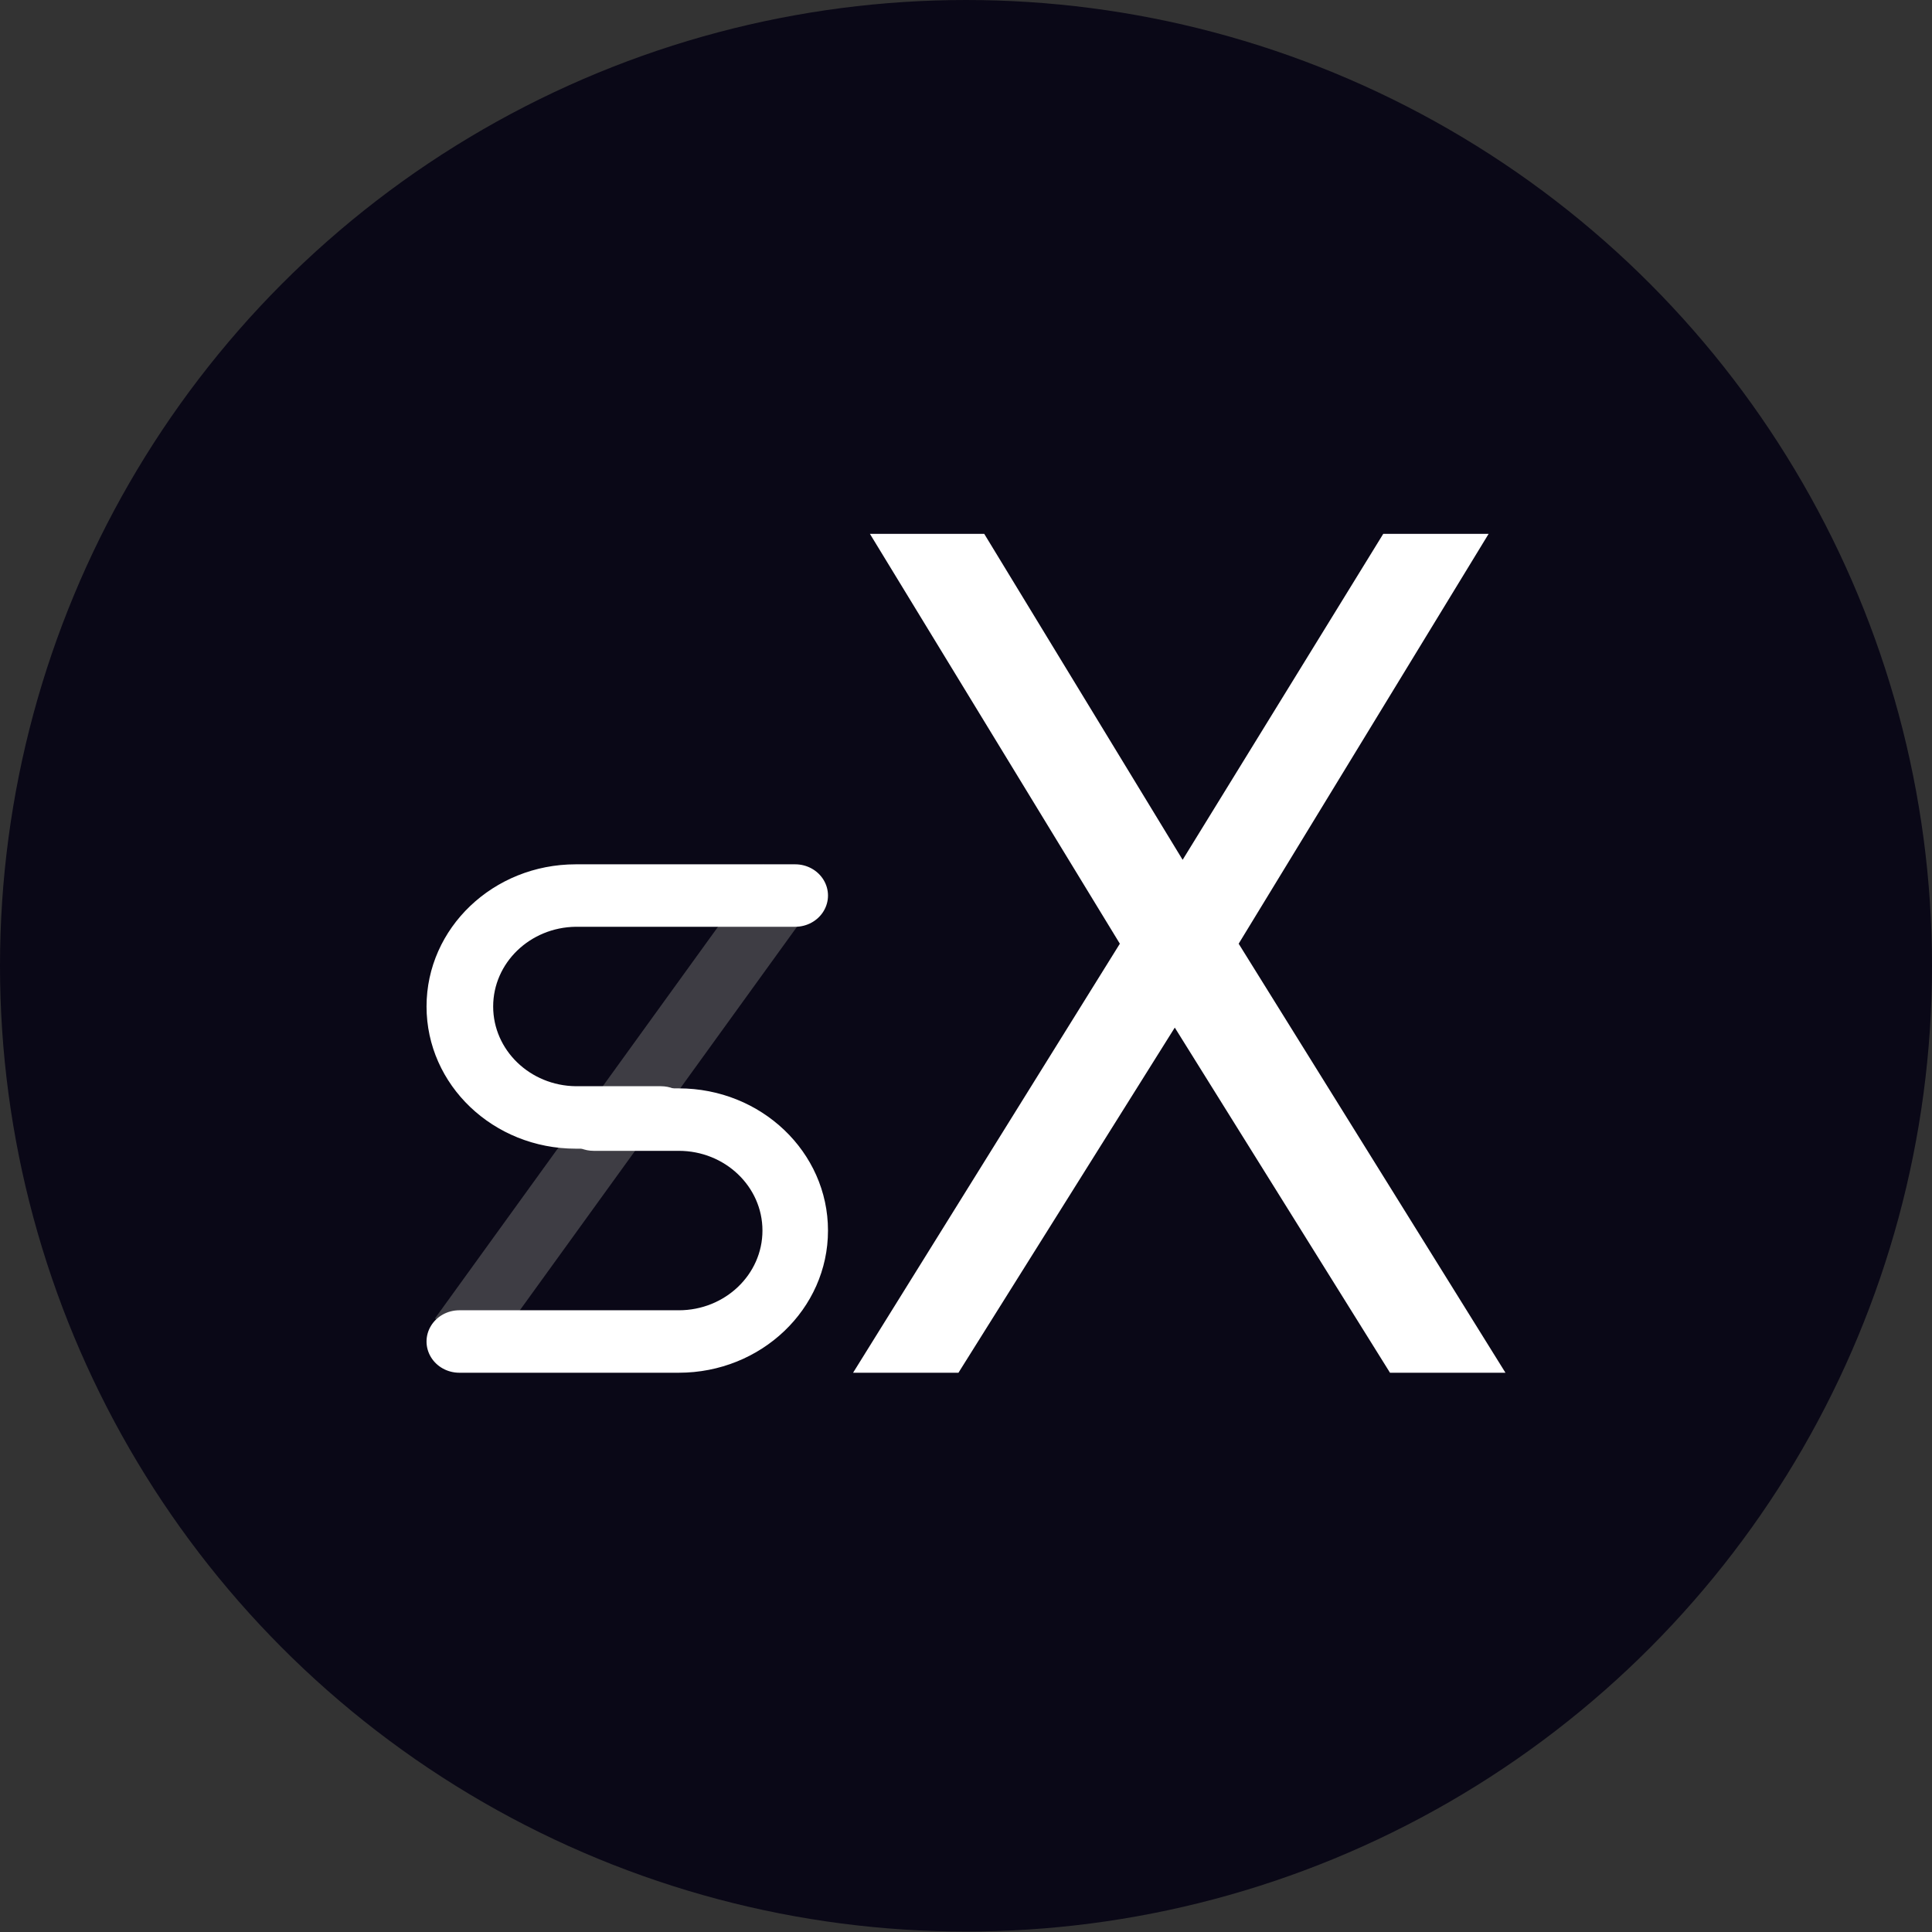 <?xml version="1.0" encoding="UTF-8"?>
<svg width="76px" height="76px" viewBox="0 0 76 76" version="1.1" xmlns="http://www.w3.org/2000/svg" xmlns:xlink="http://www.w3.org/1999/xlink">
    <rect x="0" y="0" width="76" height="76" fill="#333333" stroke="none"/>
    <!-- Generator: Sketch 54.1 (76490) - https://sketchapp.com -->
    <title>ico-user-level-4</title>
    <desc>Created with Sketch.</desc>
    <g id="Page-1" stroke="none" stroke-width="1" fill="none" fill-rule="evenodd">
        <g id="ico-user-level-4" fill-rule="nonzero">
            <ellipse id="Oval-2" fill="#0A0817" cx="38" cy="37.991" rx="38" ry="37.991"></ellipse>
            <g id="Group-17" transform="translate(16.779, 21)">
                <g id="Group" transform="translate(0, 13)">
                    <polygon id="Path" fill-opacity="0.5" fill="#727272" points="2.385 19.322 0.332 17.864 13.241 0 15.294 1.458"></polygon>
                    <path d="M9.217,8.729 C9.93,8.729 10.507,9.279 10.507,9.958 C10.507,10.636 9.93,11.186 9.217,11.186 L5.87,11.186 C2.628,11.186 0,8.683 0,5.593 C-9.72958904e-16,2.504 2.628,0 5.87,0 L14.503,0 C14.963,-6.5413869e-09 15.389,0.234 15.619,0.614 C15.85,0.995 15.85,1.463 15.619,1.843 C15.389,2.223 14.963,2.457 14.503,2.457 L5.87,2.457 C4.069,2.48 2.621,3.877 2.621,5.593 C2.621,7.309 4.069,8.707 5.87,8.729 L9.217,8.729 Z" id="Path" fill="#FFFFFF"></path>
                    <path d="M6.575,11.271 C5.863,11.271 5.285,10.721 5.285,10.042 C5.285,9.364 5.863,8.814 6.575,8.814 L9.922,8.814 C13.164,8.814 15.792,11.318 15.792,14.407 C15.792,17.495 13.164,20 9.922,20 L1.29,20 C0.829,20 0.403,19.766 0.173,19.386 C-0.058,19.006 -0.058,18.537 0.173,18.157 C0.403,17.777 0.829,17.543 1.29,17.543 L9.922,17.543 C11.74,17.543 13.214,16.139 13.214,14.407 C13.214,12.675 11.74,11.271 9.922,11.271 L6.575,11.271 L6.575,11.271 Z" id="Path" fill="#FFFFFF"></path>
                </g>
                <polygon id="Path" fill="#FFFFFF" points="27.273 16.123 17.441 0 21.938 0 29.743 12.823 37.635 0 41.78 0 31.947 16.123 42.442 33 37.9 33 29.434 19.423 20.924 33 16.779 33"></polygon>
            </g>
        </g>
    </g>
</svg>